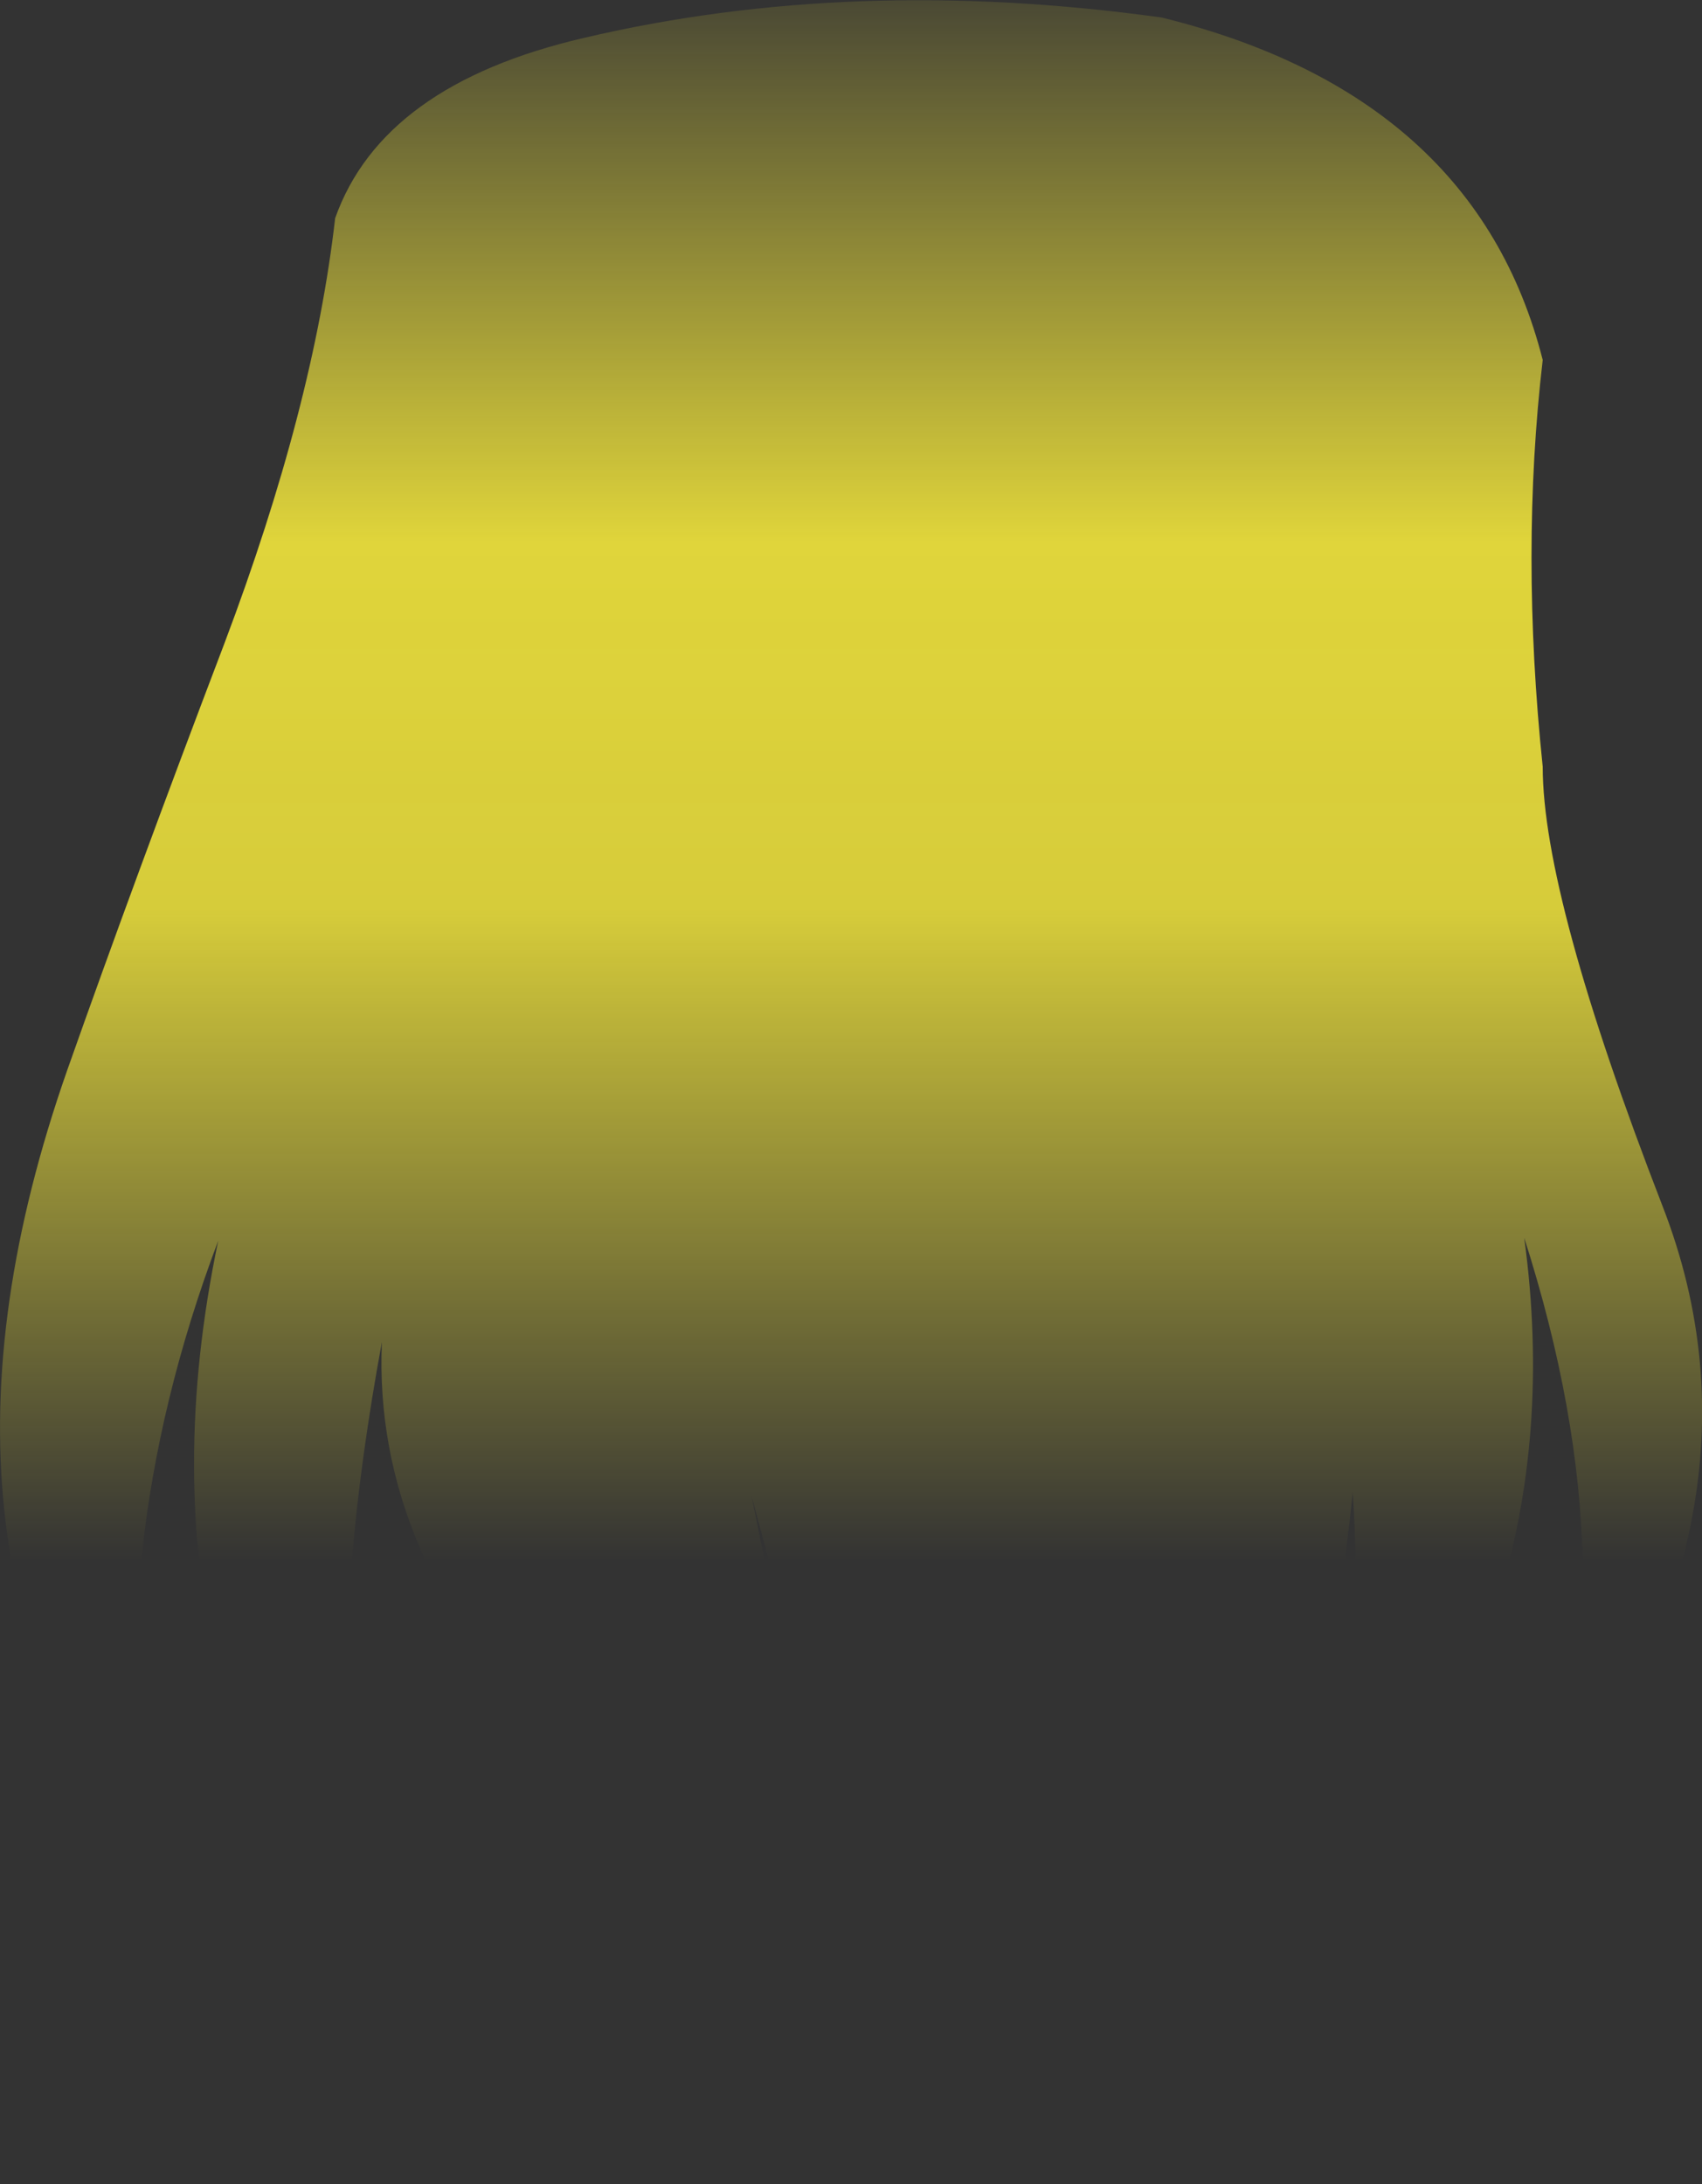 <?xml version="1.0" encoding="UTF-8" standalone="no"?>
<svg xmlns:xlink="http://www.w3.org/1999/xlink" height="224.2px" width="174.7px" xmlns="http://www.w3.org/2000/svg">
  <rect width="100%" height="100%" fill="#333333" stroke="none"/>
  <g transform="matrix(1.0, 0.0, 0.0, 1.0, 87.35, 112.1)">
    <path d="M69.1 14.95 Q74.6 55.45 46.65 85.3 53.25 68.6 51.5 41.05 47.55 81.05 30.25 96.8 34.3 87.15 31.9 47.75 30.3 88.1 8.8 112.1 L-10.2 41.5 Q-1.85 81.4 -5.35 104.25 -12.5 85.3 -30.8 66.35 -49.1 47.4 -48.15 25.65 -56.85 72.75 -44.95 97.6 -74.9 62.75 -64.95 15.25 -77.25 47.85 -71.8 79.75 -97.7 47.0 -80.45 -2.25 -73.55 -21.8 -64.3 -46.1 -55.15 -70.35 -52.95 -89.7 -48.1 -103.4 -27.45 -108.2 0.15 -114.7 31.9 -110.3 64.1 -102.35 71.0 -75.15 68.7 -55.45 71.0 -33.4 71.0 -20.05 83.3 11.7 95.65 43.45 70.45 77.5 80.45 50.4 69.1 14.95" fill="url(#gradient0)" fill-rule="evenodd" stroke="none"/>
  </g>
  <defs>
    <linearGradient gradientTransform="matrix(0.0, 0.103, -0.014, 0.0, 32.9, -36.25)" gradientUnits="userSpaceOnUse" id="gradient0" spreadMethod="pad" x1="-819.2" x2="819.2">
      <stop offset="0.0" stop-color="#fff23c" stop-opacity="0.0"/>
      <stop offset="0.38" stop-color="#fff23c" stop-opacity="0.847"/>
      <stop offset="0.604" stop-color="#fff23c" stop-opacity="0.8"/>
      <stop offset="1.0" stop-color="#fff23c" stop-opacity="0.0"/>
    </linearGradient>
  </defs>
</svg>
